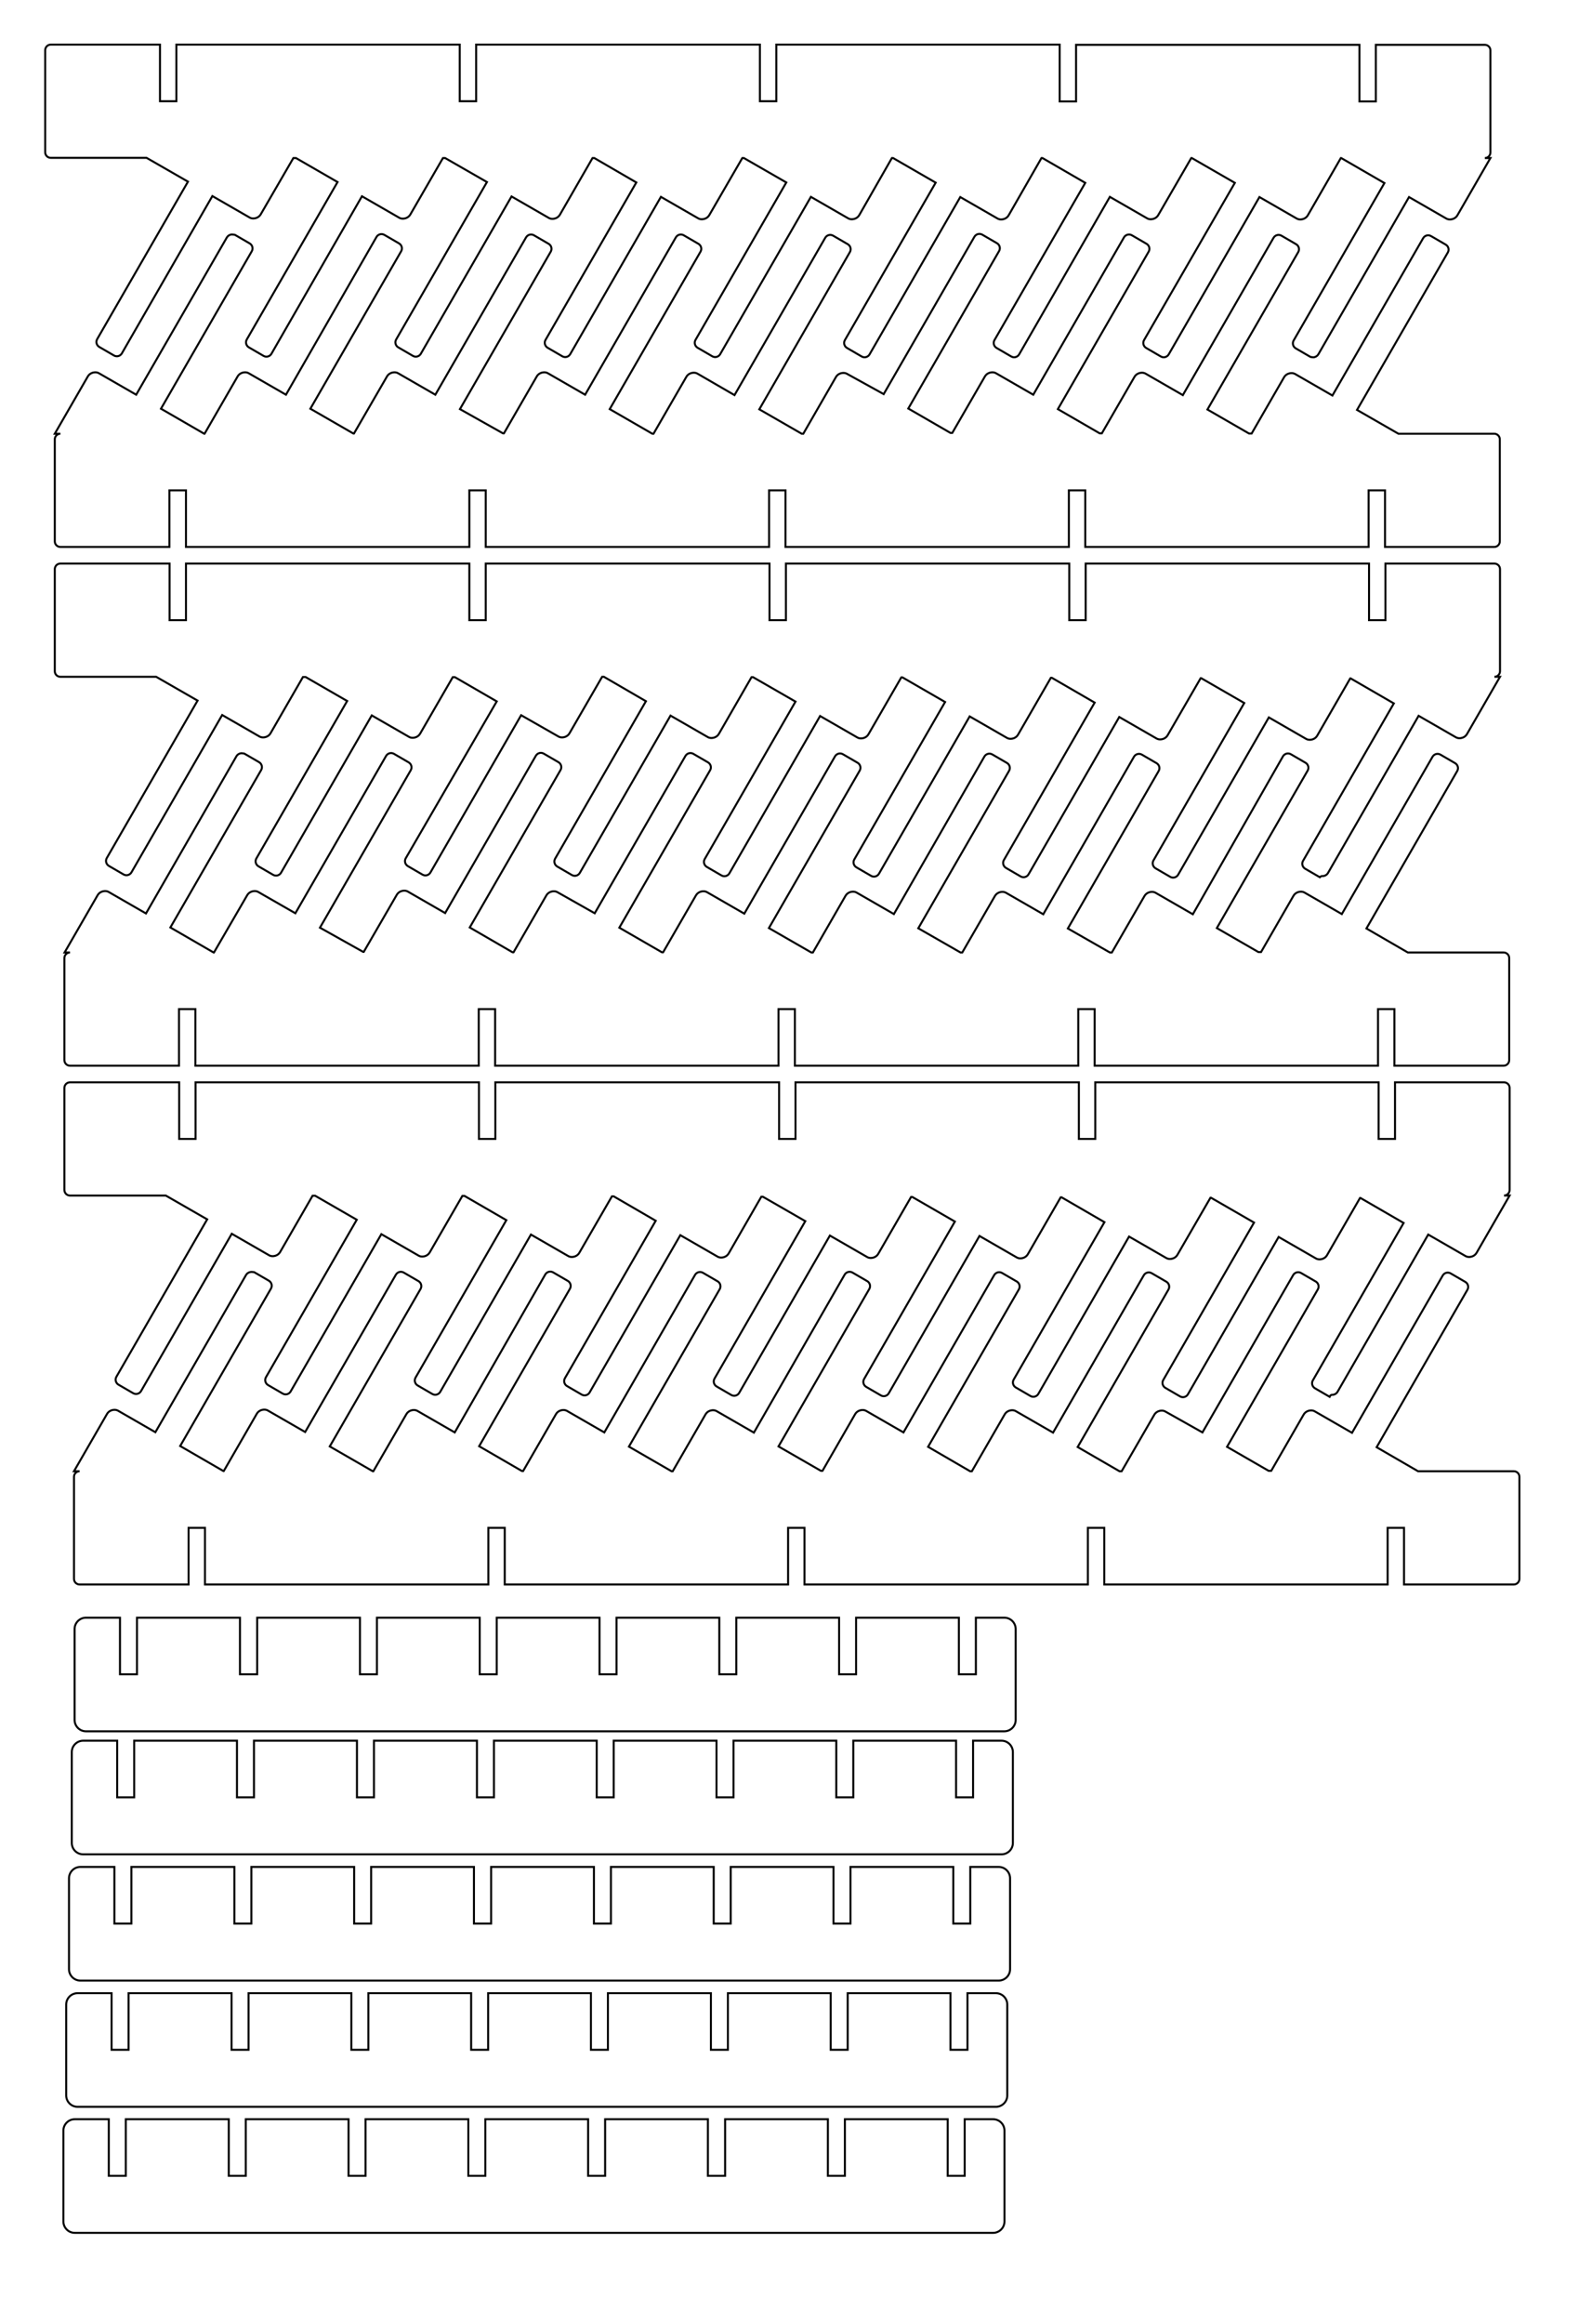 <?xml version="1.0" encoding="utf-8"?>
<!-- Generator: Adobe Illustrator 24.2.0, SVG Export Plug-In . SVG Version: 6.00 Build 0)  -->
<svg version="1.1"
	 id="svg2" xmlns:cc="http://creativecommons.org/ns#" xmlns:dc="http://purl.org/dc/elements/1.1/" xmlns:inkscape="http://www.inkscape.org/namespaces/inkscape" xmlns:rdf="http://www.w3.org/1999/02/22-rdf-syntax-ns#" xmlns:sodipodi="http://sodipodi.sourceforge.net/DTD/sodipodi-0.dtd" xmlns:svg="http://www.w3.org/2000/svg"
	 xmlns="http://www.w3.org/2000/svg" xmlns:xlink="http://www.w3.org/1999/xlink" x="0px" y="0px" viewBox="0 0 789.6 1161.8"
	 style="enable-background:new 0 0 789.6 1161.8;" xml:space="preserve">
<style type="text/css">
	.st0{fill:none;stroke:#000000;stroke-miterlimit:3.2;}
</style>
<sodipodi:namedview  bordercolor="#666666" borderopacity="1.0" id="base" inkscape:current-layer="layer1" inkscape:cx="868.8899" inkscape:cy="-354.9771" inkscape:document-units="mm" inkscape:object-nodes="true" inkscape:pageopacity="0.0" inkscape:pageshadow="2" inkscape:snap-midpoints="true" inkscape:window-height="755" inkscape:window-maximized="1" inkscape:window-width="1280" inkscape:window-x="0" inkscape:window-y="1" inkscape:zoom="0.5" pagecolor="#ffffff" showgrid="false" showguides="true">
	</sodipodi:namedview>
<path id="rect6990" inkscape:connector-curvature="0" class="st0" d="M43,808.6c-3.1,0-5.7,2.5-5.7,5.7v45.4c0,3.1,2.5,5.7,5.7,5.7
	h459.2c3.1,0,5.7-2.5,5.7-5.7v-45.4c0-3.1-2.5-5.7-5.7-5.7H488v28.3h-8.5v-28.3h-51.4v28.3h-8.5v-28.3h-51.4v28.3h-8.5v-28.3h-51.4
	v28.3h-8.5v-28.3h-51.4v28.3h-8.5v-28.3h-51.4v28.3H180v-28.3h-51.4v28.3H120v-28.3H68.5v28.3H60v-28.3H43z"/>
<path id="rect4159-83" inkscape:connector-curvature="0" class="st0" d="M125.4,635.8c-0.9,0.1-1.8,0.6-2.3,1.4l-45.4,78.7
	l-18.4-10.6c-0.6-0.4-1.3-0.6-2-0.6c-1.5,0-3,0.7-3.8,2.1L37,735.4h2.8c-1.6,0-2.8,1.3-2.8,2.8v51c0,1.6,1.3,2.8,2.8,2.8h54.5v-28.3
	h8.2V792h141.7v-28.3h8.2V792h141.7v-28.3h8.2V792H544v-28.3h8.2V792h141.7v-28.3h8.2V792H757c1.6,0,2.8-1.3,2.8-2.8v-51
	c0-1.6-1.3-2.8-2.8-2.8h-47.9l-20.7-12l45.4-78.7c0.8-1.4,0.3-3.1-1-3.9l-7.4-4.3c-1.4-0.8-3.1-0.3-3.9,1l-45.4,78.7l-18.4-10.6
	c-0.6-0.4-1.3-0.6-2-0.6c-1.5,0-3,0.7-3.8,2.1l-16.2,28.1h-1.3l-20.8-12l45.4-78.7c0.8-1.4,0.3-3.1-1-3.9l-7.4-4.3
	c-1.4-0.8-3.1-0.3-3.9,1L601.3,716L583,705.7c-0.6-0.4-1.3-0.6-2-0.6c-1.5,0-3,0.7-3.8,2.1l-16.3,28.2h-1.1l-20.9-12.1l45.4-78.7
	c0.8-1.4,0.3-3.1-1-3.9l-7.4-4.3c-1.4-0.8-3.1-0.3-3.9,1l-45.4,78.7l-18.4-10.6c-0.6-0.4-1.3-0.6-2-0.6c-1.5,0-3,0.7-3.8,2.1
	L486,735.4h-0.9l-21-12.2l45.4-78.7c0.8-1.4,0.3-3.1-1-3.9l-7.4-4.3c-1.4-0.8-3.1-0.3-3.9,1L451.8,716l-18.4-10.6
	c-0.6-0.4-1.3-0.6-2-0.6c-1.5,0-3,0.7-3.8,2.1l-16.3,28.3h-0.8L389.3,723l45.4-78.7c0.8-1.4,0.3-3.1-1-3.9l-7.4-4.3
	c-1.4-0.8-3.1-0.3-3.9,1l-45.4,79l-18.4-10.6c-0.6-0.4-1.3-0.6-2-0.6c-1.5,0-3,0.7-3.8,2.1l-16.4,28.4h-0.6l-21.3-12.3l45.4-78.7
	c0.8-1.4,0.3-3.1-1-3.9l-7.4-4.3c-1.4-0.8-3.1-0.3-3.9,1L302.2,716l-18.4-10.6c-0.6-0.4-1.3-0.6-2-0.6c-1.5,0-3,0.7-3.8,2.1
	l-16.4,28.4H261l-21.4-12.4l45.4-78.7c0.8-1.4,0.3-3.1-1-3.9l-7.4-4.3c-1.4-0.8-3.1-0.3-3.9,1l-45.3,79L209,705.4
	c-0.6-0.4-1.3-0.6-2-0.6c-1.5,0-3,0.7-3.8,2.1l-16.5,28.5h-0.3L164.9,723l45.4-78.7c0.8-1.4,0.3-3.1-1-3.9l-7.4-4.3
	c-1.4-0.8-3.1-0.3-3.9,1l-45.4,78.7l-18.4-10.6c-0.6-0.4-1.3-0.6-2-0.6c-1.5,0-3,0.7-3.8,2.1l-16.5,28.6h-0.2l-21.6-12.5l45.4-78.7
	c0.8-1.4,0.3-3.1-1-3.9l-7.4-4.3C126.6,635.9,126,635.7,125.4,635.8L125.4,635.8z"/>
<path id="rect4159-83-1" inkscape:connector-curvature="0" class="st0" d="M666.5,697.2c0.9-0.1,1.8-0.6,2.3-1.4l45.4-78.7
	l18.4,10.6c0.6,0.4,1.3,0.6,2,0.6c1.5,0,3-0.7,3.8-2.1l16.5-28.6h-2.8c1.6,0,2.8-1.3,2.8-2.8v-51c0-1.6-1.3-2.8-2.8-2.8h-54.5v28.3
	h-8.2V541H547.7v28.3h-8.2V541H397.8v28.3h-8.2V541H247.7v28.3h-8.2V541H97.8v28.3h-8.2V541H35c-1.6,0-2.8,1.3-2.8,2.8v51
	c0,1.6,1.3,2.8,2.8,2.8h47.9l20.7,11.9l-45.4,78.7c-0.8,1.4-0.3,3.1,1,3.9l7.4,4.3c1.4,0.8,3.1,0.3,3.9-1l45.4-78.7l18.4,10.6
	c0.6,0.4,1.3,0.6,2,0.6c1.5,0,3-0.7,3.8-2.1l16.2-28.1h1.3l20.8,12L133,688.4c-0.8,1.4-0.3,3.1,1,3.9l7.4,4.3c1.4,0.8,3.1,0.3,3.9-1
	l45.4-78.7l18.4,10.6c0.6,0.4,1.3,0.6,2,0.6c1.5,0,3-0.7,3.8-2.1l16.3-28.2h1.1l20.9,12.1l-45.4,78.7c-0.8,1.4-0.3,3.1,1,3.9
	l7.4,4.3c1.4,0.8,3.1,0.3,3.9-1l45.4-78.7l18.4,10.6c0.6,0.4,1.3,0.6,2,0.6c1.5,0,3-0.7,3.8-2.1L306,598h0.9l21,12.2l-45.4,78.7
	c-0.8,1.4-0.3,3.1,1,3.9l7.4,4.3c1.4,0.8,3.1,0.3,3.9-1l45.4-78.7l18.4,10.6c0.6,0.4,1.3,0.6,2,0.6c1.5,0,3-0.7,3.8-2.1l16.3-28.3
	h0.8l21.2,12.2l-45.4,78.7c-0.8,1.4-0.3,3.1,1,3.9l7.4,4.3c1.4,0.8,3.1,0.3,3.9-1l45.4-78.7l18.4,10.6c0.6,0.4,1.3,0.6,2,0.6
	c1.5,0,3-0.7,3.8-2.1l16.4-28.4h0.6l21.3,12.3l-45.4,78.7c-0.8,1.4-0.3,3.1,1,3.9l7.4,4.3c1.4,0.8,3.1,0.3,3.9-1l45.4-78.7
	l18.4,10.6c0.6,0.4,1.3,0.6,2,0.6c1.5,0,3-0.7,3.8-2.1l16.4-28.4h0.5l21.4,12.4l-45.4,78.7c-0.8,1.4-0.3,3.1,1,3.9l7.4,4.3
	c1.4,0.8,3.1,0.3,3.9-1l45.4-78.7l18.4,10.6c0.6,0.4,1.3,0.6,2,0.6c1.5,0,3-0.7,3.8-2.1l16.5-28.5h0.3l21.5,12.4l-45.4,78.7
	c-0.8,1.4-0.3,3.1,1,3.9l7.4,4.3c1.4,0.8,3.1,0.3,3.9-1l45.4-78.7l18.4,10.6c0.6,0.4,1.3,0.6,2,0.6c1.5,0,3-0.7,3.8-2.1l16.5-28.6
	h0.2l21.6,12.5L656.5,690c-0.8,1.4-0.3,3.1,1,3.9l7.4,4.3C665.4,697.1,666,697.2,666.5,697.2L666.5,697.2z"/>
<path id="rect4159-83-0" inkscape:connector-curvature="0" class="st0" d="M120.6,376.5c-0.9,0.1-1.8,0.6-2.3,1.4L73,456.6L54.6,446
	c-0.6-0.4-1.3-0.6-2-0.6c-1.5,0-3,0.7-3.8,2.1l-16.5,28.6H35c-1.6,0-2.8,1.3-2.8,2.8v51c0,1.6,1.3,2.8,2.8,2.8h54.5v-28.3h8.2v28.3
	h141.7v-28.3h8.2v28.3h141.7v-28.3h8.2v28.3h141.7v-28.3h8.2v28.3h141.7v-28.3h8.2v28.3h54.6c1.6,0,2.8-1.3,2.8-2.8v-51
	c0-1.6-1.3-2.8-2.8-2.8H704l-20.7-12l45.4-78.7c0.8-1.4,0.3-3.1-1-3.9l-7.4-4.3c-1.4-0.8-3.1-0.3-3.9,1L671,456.9l-18.4-10.6
	c-0.6-0.4-1.3-0.6-2-0.6c-1.5,0-3,0.7-3.8,2.1l-16.2,28.1h-1.3l-20.8-12l45.4-78.7c0.8-1.4,0.3-3.1-1-3.9l-7.4-4.3
	c-1.4-0.8-3.1-0.3-3.9,1l-45.1,79l-18.4-10.6c-0.6-0.4-1.3-0.6-2-0.6c-1.5,0-3,0.7-3.8,2.1L556,476.1h-1l-21-12l45.4-78.7
	c0.8-1.4,0.3-3.1-1-3.9l-7.4-4.3c-1.4-0.8-3.1-0.3-3.9,1L521.7,457l-18.4-10.6c-0.6-0.4-1.3-0.6-2-0.6c-1.5,0-3,0.7-3.8,2.1
	l-16.3,28.2h-0.9L459.2,464l45.4-78.7c0.8-1.4,0.3-3.1-1-3.9l-7.4-4.3c-1.4-0.8-3.1-0.3-3.9,1L447,456.9l-18.4-10.6
	c-0.6-0.4-1.3-0.6-2-0.6c-1.5,0-3,0.7-3.8,2.1l-16.3,28.3h-0.8l-21.2-12.2l45.4-78.7c0.8-1.4,0.3-3.1-1-3.9l-7.4-4.3
	c-1.4-0.8-3.1-0.3-3.9,1l-45.4,78.7l-18.4-10.6c-0.6-0.4-1.3-0.6-2-0.6c-1.5,0-3,0.7-3.8,2.1L331.6,476H331l-21.3-12.3l45.4-78.7
	c0.8-1.4,0.3-3.1-1-3.9l-7.4-4.3c-1.4-0.8-3.1-0.3-3.9,1l-45.4,78.7L279,446.1c-0.6-0.4-1.3-0.6-2-0.6c-1.5,0-3,0.7-3.8,2.1
	L256.8,476h-0.5l-21.4-12.4l45.4-78.7c0.8-1.4,0.3-3.1-1-3.9l-7.4-4.3c-1.4-0.8-3.1-0.3-3.9,1l-45.4,78.7l-18.4-10.6
	c-0.6-0.4-1.3-0.6-2-0.6c-1.5,0-3,0.7-3.8,2.1l-16.5,28.5h-0.3L160,463.7l45.4-78.7c0.8-1.4,0.3-3.1-1-3.9l-7.4-4.3
	c-1.4-0.8-3.1-0.3-3.9,1l-45.4,78.7L129.4,446c-0.6-0.4-1.3-0.6-2-0.6c-1.5,0-3,0.7-3.8,2.1L107,476.1h-0.2l-21.6-12.5l45.4-78.7
	c0.8-1.4,0.3-3.1-1-3.9l-7.4-4.3C121.8,376.6,121.2,376.5,120.6,376.5L120.6,376.5z"/>
<path id="rect4159-83-1-7" inkscape:connector-curvature="0" class="st0" d="M661.7,437.9c0.9-0.1,1.8-0.6,2.3-1.4l45.4-78.7
	l18.4,10.6c0.6,0.4,1.3,0.6,2,0.6c1.5,0,3-0.7,3.8-2.1l16.5-28.6h-2.8c1.6,0,2.8-1.3,2.8-2.8v-51c0-1.6-1.3-2.8-2.8-2.8h-54.5V310
	h-8.2v-28.3H542.9V310h-8.2v-28.3H393V310h-8.2v-28.3H242.9V310h-8.2v-28.3H93V310h-8.2v-28.3H30.2c-1.6,0-2.8,1.3-2.8,2.8v51
	c0,1.6,1.3,2.8,2.8,2.8h47.9l20.7,11.9l-45.4,78.7c-0.8,1.4-0.3,3.1,1,3.9l7.4,4.3c1.4,0.8,3.1,0.3,3.9-1l45.4-78.7l18.4,10.6
	c0.6,0.4,1.3,0.6,2,0.6c1.5,0,3-0.7,3.8-2.1l16.2-28.1h1.3l20.8,12l-45.4,78.7c-0.8,1.4-0.3,3.1,1,3.9l7.4,4.3
	c1.4,0.8,3.1,0.3,3.9-1l45.4-78.7l18.4,10.6c0.6,0.4,1.3,0.6,2,0.6c1.5,0,3-0.7,3.8-2.1l16.3-28.2h1.1l20.9,12.1L202.9,429
	c-0.8,1.4-0.3,3.1,1,3.9l7.4,4.3c1.4,0.8,3.1,0.3,3.9-1l45.4-78.7L279,368c0.6,0.4,1.3,0.6,2,0.6c1.5,0,3-0.7,3.8-2.1l16.3-28.2h0.9
	l21,12.2l-45.4,78.7c-0.8,1.4-0.3,3.1,1,3.9l7.4,4.3c1.4,0.8,3.1,0.3,3.9-1l45.4-78.7l18.4,10.6c0.6,0.4,1.3,0.6,2,0.6
	c1.5,0,3-0.7,3.8-2.1l16.3-28.3h0.8l21.2,12.2l-45.4,78.7c-0.8,1.4-0.3,3.1,1,3.9l7.4,4.3c1.4,0.8,3.1,0.3,3.9-1l45.4-78.7
	l18.4,10.6c0.6,0.4,1.3,0.6,2,0.6c1.5,0,3-0.7,3.8-2.1l16.4-28.4h0.6l21.3,12.3l-45.4,78.7c-0.8,1.4-0.3,3.1,1,3.9l7.4,4.3
	c1.4,0.8,3.1,0.3,3.9-1l45.4-78.7l18.4,10.6c0.6,0.4,1.3,0.6,2,0.6c1.5,0,3-0.7,3.8-2.1l16.4-28.4h0.5l21.4,12.4L502,429.9
	c-0.8,1.4-0.3,3.1,1,3.9l7.4,4.3c1.4,0.8,3.1,0.3,3.9-1l45.4-78.7l18.4,10.6c0.6,0.4,1.3,0.6,2,0.6c1.5,0,3-0.7,3.8-2.1l16.5-28.5
	h0.3l21.5,12.4l-45.4,78.7c-0.8,1.4-0.3,3.1,1,3.9l7.4,4.3c1.4,0.8,3.1,0.3,3.9-1l45.4-78.7l18.4,10.6c0.6,0.4,1.3,0.6,2,0.6
	c1.5,0,3-0.7,3.8-2.1l16.5-28.6h0.2l21.6,12.5l-45.4,78.7c-0.8,1.4-0.3,3.1,1,3.9l7.4,4.3C660.6,437.8,661.2,437.9,661.7,437.9
	L661.7,437.9z"/>
<path id="rect4159-83-6" inkscape:connector-curvature="0" class="st0" d="M115.8,117.2c-0.9,0.1-1.8,0.6-2.3,1.4l-45.4,78.7
	l-18.4-10.6c-0.6-0.4-1.3-0.6-2-0.6c-1.5,0-3,0.7-3.8,2.1l-16.5,28.6h2.8c-1.6,0-2.8,1.3-2.8,2.8v51c0,1.6,1.3,2.8,2.8,2.8h54.5
	v-28.3H93v28.3h141.7v-28.3h8.2v28.3h141.7v-28.3h8.2v28.3h141.7v-28.3h8.2v28.3h141.7v-28.3h8.2v28.3h54.6c1.6,0,2.8-1.3,2.8-2.8
	v-51c0-1.6-1.3-2.8-2.8-2.8h-47.9l-20.7-11.9l45.4-78.7c0.8-1.4,0.3-3.1-1-3.9l-7.4-4.3c-1.4-0.8-3.1-0.3-3.9,1l-45.4,78.7
	l-18.4-10.6c-0.6-0.4-1.3-0.6-2-0.6c-1.5,0-3,0.7-3.8,2.1l-16.2,28.1h-1.3l-20.8-12l45.4-78.7c0.8-1.4,0.3-3.1-1-3.9l-7.4-4.3
	c-1.4-0.8-3.1-0.3-3.9,1l-45.4,78.7l-18.4-10.6c-0.6-0.4-1.3-0.6-2-0.6c-1.5,0-3,0.7-3.8,2.1L551,216.6h-1.1L529,204.5l45.4-78.7
	c0.8-1.4,0.3-3.1-1-3.9l-7.4-4.3c-1.4-0.8-3.1-0.3-3.9,1l-45.4,78.7l-18.4-10.6c-0.6-0.4-1.3-0.6-2-0.6c-1.5,0-3,0.7-3.8,2.1
	l-16.3,28.2h-0.9l-21.1-12.2l45.4-78.7c0.8-1.4,0.3-3.1-1-3.9l-7.4-4.3c-1.4-0.8-3.1-0.3-3.9,1L441.9,197l-18.1-10
	c-0.6-0.4-1.3-0.6-2-0.6c-1.5,0-3,0.7-3.8,2.1l-16.3,28.3h-0.8l-21.2-12.2L425,126c0.8-1.4,0.3-3.1-1-3.9l-7.4-4.3
	c-1.4-0.8-3.1-0.3-3.9,1l-45.4,78.7L349,186.9c-0.6-0.4-1.3-0.6-2-0.6c-1.5,0-3,0.7-3.8,2.1l-16.4,28.4h-0.6l-21.3-12.3l45.4-78.7
	c0.8-1.4,0.3-3.1-1-3.9l-7.4-4.3c-1.4-0.8-3.1-0.3-3.9,1l-45.4,78.7l-18.4-10.6c-0.6-0.4-1.3-0.6-2-0.6c-1.5,0-3,0.7-3.8,2.1
	L252,216.6h-0.5L230,204.5l45.4-78.7c0.8-1.4,0.3-3.1-1-3.9l-7.4-4.3c-1.4-0.8-3.1-0.3-3.9,1l-45.4,78.7l-18.4-10.6
	c-0.6-0.4-1.3-0.6-2-0.6c-1.5,0-3,0.7-3.8,2.1L177,216.7h-0.3l-21.5-12.4l45.4-78.7c0.8-1.4,0.3-3.1-1-3.9l-7.4-4.3
	c-1.4-0.8-3.1-0.3-3.9,1L143,197.3l-18.4-10.6c-0.6-0.4-1.3-0.6-2-0.6c-1.5,0-3,0.7-3.8,2.1l-16.5,28.6h-0.2l-21.6-12.5l45.4-78.7
	c0.8-1.4,0.3-3.1-1-3.9l-7.4-4.3C117,117.3,116.4,117.2,115.8,117.2L115.8,117.2z"/>
<path id="rect4159-83-1-6" inkscape:connector-curvature="0" class="st0" d="M656.9,178.6c0.9-0.1,1.8-0.6,2.3-1.4l45.4-78.7
	l18.4,10.6c0.6,0.4,1.3,0.6,2,0.6c1.5,0,3-0.7,3.8-2.1L745.3,79h-2.8c1.6,0,2.8-1.3,2.8-2.8v-51c0-1.6-1.3-2.8-2.8-2.8H688v28.3
	h-8.2V22.4H538.1v28.3h-8.2V22.3H388.2v28.3H380V22.3H238.1v28.3h-8.2V22.3H88.2v28.3H80V22.3H25.4c-1.6,0-2.8,1.3-2.8,2.8v51
	c0,1.6,1.3,2.8,2.8,2.8h47.9L94,90.8l-45.4,78.7c-0.8,1.4-0.3,3.1,1,3.9l7.4,4.3c1.4,0.8,3.1,0.3,3.9-1L106.2,98l18.4,10.6
	c0.6,0.4,1.3,0.6,2,0.6c1.5,0,3-0.7,3.8-2.1L146.7,79h1.3l20.8,12l-45.4,78.7c-0.8,1.4-0.3,3.1,1,3.9l7.4,4.3c1.4,0.8,3.1,0.3,3.9-1
	L181,98.1l18.4,10.6c0.6,0.4,1.3,0.6,2,0.6c1.5,0,3-0.7,3.8-2.1L221.5,79h1.1l20.9,12l-45.4,78.7c-0.8,1.4-0.3,3.1,1,3.9l7.4,4.3
	c1.4,0.8,3.1,0.3,3.9-1l45.4-78.7l18.4,10.6c0.6,0.4,1.3,0.6,2,0.6c1.5,0,3-0.7,3.8-2.1L296.3,79h0.9l21,12.2l-45.4,78.7
	c-0.8,1.4-0.3,3.1,1,3.9l7.4,4.3c1.4,0.8,3.1,0.3,3.9-1l45.4-78.7l18.4,10.6c0.6,0.4,1.3,0.6,2,0.6c1.5,0,3-0.7,3.8-2.1L371.2,79
	h0.8l21.2,12.2l-45.4,78.7c-0.8,1.4-0.3,3.1,1,3.9l7.4,4.3c1.4,0.8,3.1,0.3,3.9-1l45.4-78.7l18.4,10.6c0.6,0.4,1.3,0.6,2,0.6
	c1.5,0,3-0.7,3.8-2.1L446,79h0.6l21.3,12.3L422.5,170c-0.8,1.4-0.3,3.1,1,3.9l7.4,4.3c1.4,0.8,3.1,0.3,3.9-1l45.4-78.7l18.4,10.6
	c0.6,0.4,1.3,0.6,2,0.6c1.5,0,3-0.7,3.8-2.1L520.8,79h0.5l21.4,12.4L497.3,170c-0.8,1.4-0.3,3.1,1,3.9l7.4,4.3
	c1.4,0.8,3.1,0.3,3.9-1L555,98.4l18.4,10.6c0.6,0.4,1.3,0.6,2,0.6c1.5,0,3-0.7,3.8-2.1L595.7,79h0.3l21.5,12.4L572.1,170
	c-0.8,1.4-0.3,3.1,1,3.9l7.4,4.3c1.4,0.8,3.1,0.3,3.9-1l45.4-78.7l18.4,10.6c0.6,0.4,1.3,0.6,2,0.6c1.5,0,3-0.7,3.8-2.1L670.5,79
	h0.2l21.6,12.5l-45.4,78.7c-0.8,1.4-0.3,3.1,1,3.9l7.4,4.3C655.8,178.5,656.4,178.6,656.9,178.6L656.9,178.6z"/>
<path id="rect4159-83-6_1_" inkscape:connector-curvature="0" class="st0" d="M115.8-172.1c-0.9,0.1-1.8,0.6-2.3,1.4L68.1-92
	l-18.4-10.6c-0.6-0.4-1.3-0.6-2-0.6c-1.5,0-3,0.7-3.8,2.1L27.4-72.5h2.8c-1.6,0-2.8,1.3-2.8,2.8v51c0,1.6,1.3,2.8,2.8,2.8h54.5
	v-28.3H93v28.3h141.7v-28.3h8.2v28.3h141.7v-28.3h8.2v28.3h141.7v-28.3h8.2v28.3h141.7v-28.3h8.2v28.3h54.6c1.6,0,2.8-1.3,2.8-2.8
	v-51c0-1.6-1.3-2.8-2.8-2.8h-47.9l-20.7-11.9l45.4-78.7c0.8-1.4,0.3-3.1-1-3.9l-7.4-4.3c-1.4-0.8-3.1-0.3-3.9,1l-45.4,78.7
	l-18.4-10.6c-0.6-0.4-1.3-0.6-2-0.6c-1.5,0-3,0.7-3.8,2.1l-16.2,28.1h-1.3l-20.8-12l45.4-78.7c0.8-1.4,0.3-3.1-1-3.9l-7.4-4.3
	c-1.4-0.8-3.1-0.3-3.9,1l-45.4,78.7l-18.4-10.6c-0.6-0.4-1.3-0.6-2-0.6c-1.5,0-3,0.7-3.8,2.1L551-72.7h-1.1L529-84.8l45.4-78.7
	c0.8-1.4,0.3-3.1-1-3.9l-7.4-4.3c-1.4-0.8-3.1-0.3-3.9,1L516.7-92l-18.4-10.6c-0.6-0.4-1.3-0.6-2-0.6c-1.5,0-3,0.7-3.8,2.1
	l-16.3,28.2h-0.9l-21.1-12.2l45.4-78.7c0.8-1.4,0.3-3.1-1-3.9l-7.4-4.3c-1.4-0.8-3.1-0.3-3.9,1l-45.4,78.7l-18.1-10
	c-0.6-0.4-1.3-0.6-2-0.6c-1.5,0-3,0.7-3.8,2.1l-16.3,28.3h-0.8l-21.2-12.2l45.3-78.6c0.8-1.4,0.3-3.1-1-3.9l-7.4-4.3
	c-1.4-0.8-3.1-0.3-3.9,1l-45.4,78.7L349-102.4c-0.6-0.4-1.3-0.6-2-0.6c-1.5,0-3,0.7-3.8,2.1l-16.4,28.4h-0.6l-21.3-12.3l45.4-78.7
	c0.8-1.4,0.3-3.1-1-3.9l-7.4-4.3c-1.4-0.8-3.1-0.3-3.9,1L292.6-92l-18.4-10.6c-0.6-0.4-1.3-0.6-2-0.6c-1.5,0-3,0.7-3.8,2.1L252-72.7
	h-0.5L230-84.8l45.4-78.7c0.8-1.4,0.3-3.1-1-3.9l-7.4-4.3c-1.4-0.8-3.1-0.3-3.9,1L217.7-92l-18.4-10.6c-0.6-0.4-1.3-0.6-2-0.6
	c-1.5,0-3,0.7-3.8,2.1L177-72.6h-0.3L155.2-85l45.4-78.7c0.8-1.4,0.3-3.1-1-3.9l-7.4-4.3c-1.4-0.8-3.1-0.3-3.9,1L143-92l-18.4-10.6
	c-0.6-0.4-1.3-0.6-2-0.6c-1.5,0-3,0.7-3.8,2.1l-16.5,28.6h-0.2L80.5-85l45.4-78.7c0.8-1.4,0.3-3.1-1-3.9l-7.4-4.3
	C117-172,116.4-172.1,115.8-172.1L115.8-172.1z"/>
<path id="rect4159-83-1-6_1_" inkscape:connector-curvature="0" class="st0" d="M656.9-110.7c0.9-0.1,1.8-0.6,2.3-1.4l45.4-78.7
	l18.4,10.6c0.6,0.4,1.3,0.6,2,0.6c1.5,0,3-0.7,3.8-2.1l16.5-28.6h-2.8c1.6,0,2.8-1.3,2.8-2.8v-51c0-1.6-1.3-2.8-2.8-2.8H688v28.3
	h-8.2v-28.3H538.1v28.3h-8.2V-267H388.2v28.3H380V-267H238.1v28.3h-8.2V-267H88.2v28.3H80V-267H25.4c-1.6,0-2.8,1.3-2.8,2.8v51
	c0,1.6,1.3,2.8,2.8,2.8h47.9L94-198.5l-45.4,78.7c-0.8,1.4-0.3,3.1,1,3.9l7.4,4.3c1.4,0.8,3.1,0.3,3.9-1l45.3-78.7l18.4,10.6
	c0.6,0.4,1.3,0.6,2,0.6c1.5,0,3-0.7,3.8-2.1l16.3-28.1h1.3l20.8,12l-45.4,78.7c-0.8,1.4-0.3,3.1,1,3.9l7.4,4.3
	c1.4,0.8,3.1,0.3,3.9-1l45.3-78.8l18.4,10.6c0.6,0.4,1.3,0.6,2,0.6c1.5,0,3-0.7,3.8-2.1l16.3-28.2h1.1l20.9,12l-45.4,78.7
	c-0.8,1.4-0.3,3.1,1,3.9l7.4,4.3c1.4,0.8,3.1,0.3,3.9-1l45.4-78.7l18.4,10.6c0.6,0.4,1.3,0.6,2,0.6c1.5,0,3-0.7,3.8-2.1l16.3-28.3
	h0.9l21,12.2l-45.4,78.7c-0.8,1.4-0.3,3.1,1,3.9l7.4,4.3c1.4,0.8,3.1,0.3,3.9-1l45.4-78.7l18.4,10.6c0.6,0.4,1.3,0.6,2,0.6
	c1.5,0,3-0.7,3.8-2.1l16.5-28.5h0.8l21.2,12.2l-45.4,78.7c-0.8,1.4-0.3,3.1,1,3.9l7.4,4.3c1.4,0.8,3.1,0.3,3.9-1l45.4-78.7
	l18.4,10.6c0.6,0.4,1.3,0.6,2,0.6c1.5,0,3-0.7,3.8-2.1l16.3-28.5h0.6l21.3,12.3l-45.4,78.7c-0.8,1.4-0.3,3.1,1,3.9l7.4,4.3
	c1.4,0.8,3.1,0.3,3.9-1l45.4-78.7l18.4,10.6c0.6,0.4,1.3,0.6,2,0.6c1.5,0,3-0.7,3.8-2.1l16.4-28.6h0.5l21.4,12.4l-45.4,78.6
	c-0.8,1.4-0.3,3.1,1,3.9l7.4,4.3c1.4,0.8,3.1,0.3,3.9-1l45.4-78.8l18.4,10.6c0.6,0.4,1.3,0.6,2,0.6c1.5,0,3-0.7,3.8-2.1l16.5-28.5
	h0.3l21.5,12.4l-45.4,78.6c-0.8,1.4-0.3,3.1,1,3.9l7.4,4.3c1.4,0.8,3.1,0.3,3.9-1l45.4-78.7l18.4,10.6c0.6,0.4,1.3,0.6,2,0.6
	c1.5,0,3-0.7,3.8-2.1l16.5-28.6h0.2l21.6,12.5l-45.4,78.7c-0.8,1.4-0.3,3.1,1,3.9l7.4,4.3C655.8-110.8,656.4-110.7,656.9-110.7
	L656.9-110.7z"/>
<path id="rect6990-26" inkscape:connector-curvature="0" class="st0" d="M41.6,870.1c-3.1,0-5.7,2.5-5.7,5.7v45.4
	c0,3.1,2.5,5.7,5.7,5.7h459.2c3.1,0,5.7-2.5,5.7-5.7v-45.4c0-3.1-2.5-5.7-5.7-5.7h-14.2v28.3h-8.5v-28.3h-51.4v28.3h-8.5v-28.3
	h-51.4v28.3h-8.5v-28.3h-51.4v28.3h-8.5v-28.3H247v28.3h-8.5v-28.3H187v28.3h-8.5v-28.3H127v28.3h-8.5v-28.3H67.1v28.3h-8.5v-28.3
	H41.6z"/>
<path id="rect6990-6" inkscape:connector-curvature="0" class="st0" d="M40.2,933.2c-3.1,0-5.7,2.5-5.7,5.7v45.4
	c0,3.1,2.5,5.7,5.7,5.7h459.2c3.1,0,5.7-2.5,5.7-5.7v-45.4c0-3.1-2.5-5.7-5.7-5.7h-14.2v28.3h-8.5v-28.3h-51.4v28.3h-8.5v-28.3
	h-51.4v28.3h-8.5v-28.3h-51.4v28.3H297v-28.3h-51.4v28.3H237v-28.3h-51.4v28.3h-8.5v-28.3h-51.4v28.3h-8.5v-28.3H65.7v28.3h-8.5
	v-28.3H40.2z"/>
<path id="rect6990-6-0" inkscape:connector-curvature="0" class="st0" d="M38.8,996.3c-3.1,0-5.7,2.5-5.7,5.7v45.4
	c0,3.1,2.5,5.7,5.7,5.7H498c3.1,0,5.7-2.5,5.7-5.7V1002c0-3.1-2.5-5.7-5.7-5.7h-14.2v28.3h-8.5v-28.3h-51.4v28.3h-8.5v-28.3H364
	v28.3h-8.5v-28.3H304v28.3h-8.5v-28.3h-51.4v28.3h-8.5v-28.3h-51.4v28.3h-8.5v-28.3h-51.4v28.3h-8.5v-28.3H64.3v28.3h-8.5v-28.3
	H38.8z"/>
<path id="rect6990-6-9" inkscape:connector-curvature="0" class="st0" d="M37.4,1059.3c-3.1,0-5.7,2.5-5.7,5.7v45.4
	c0,3.1,2.5,5.7,5.7,5.7h459.2c3.1,0,5.7-2.5,5.7-5.7V1065c0-3.1-2.5-5.7-5.7-5.7h-14.2v28.3h-8.5v-28.3h-51.4v28.3H414v-28.3h-51.4
	v28.3H354v-28.3h-51.4v28.3h-8.5v-28.3h-51.4v28.3h-8.5v-28.3h-51.4v28.3h-8.5v-28.3h-51.4v28.3h-8.5v-28.3H62.9v28.3h-8.5v-28.3
	H37.4z"/>
</svg>
